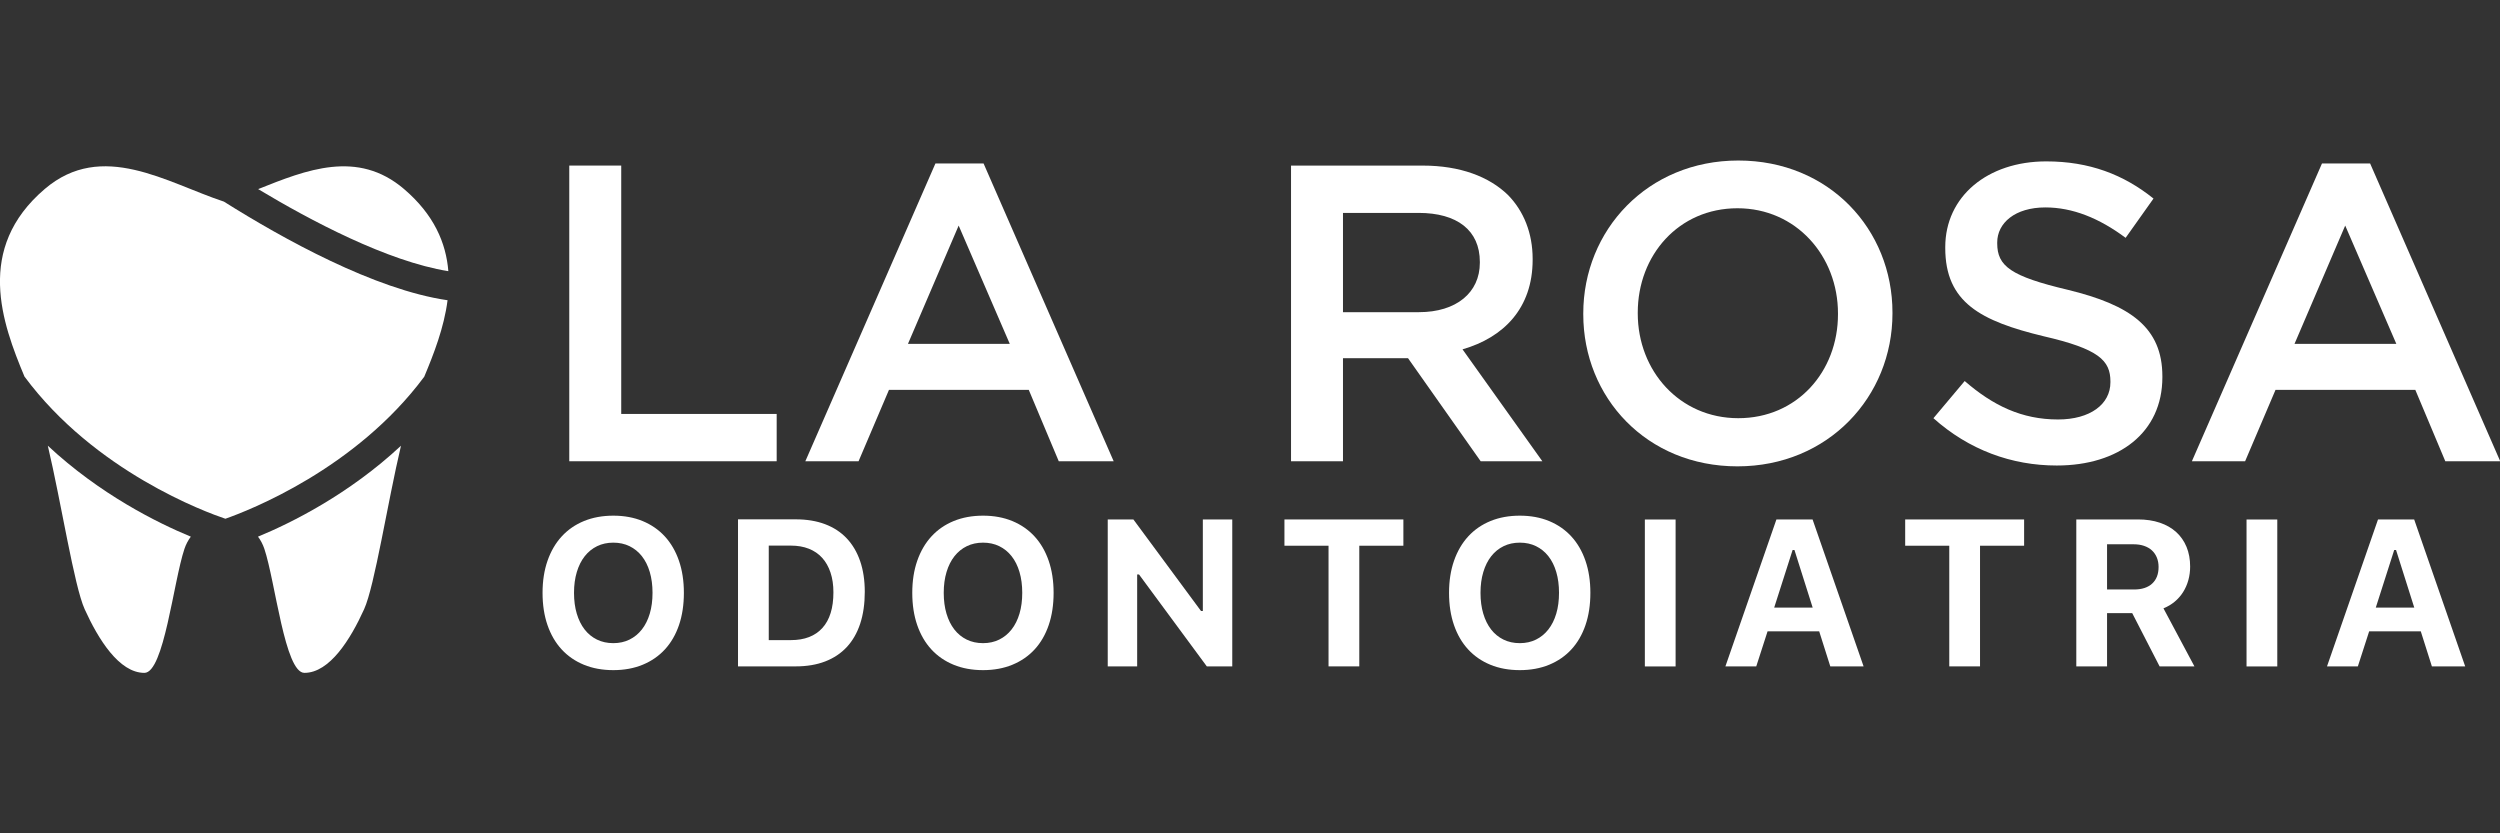 <?xml version="1.0" encoding="UTF-8" standalone="no"?>
<!DOCTYPE svg PUBLIC "-//W3C//DTD SVG 1.1//EN" "http://www.w3.org/Graphics/SVG/1.1/DTD/svg11.dtd">
<svg width="100%" height="100%" viewBox="0 0 24803 8267" version="1.1" xmlns="http://www.w3.org/2000/svg" xmlns:xlink="http://www.w3.org/1999/xlink" xml:space="preserve" xmlns:serif="http://www.serif.com/" style="fill-rule:evenodd;clip-rule:evenodd;stroke-linejoin:round;stroke-miterlimit:2;">
    <rect x="0" y="0" width="24803" height="8267" fill="#333333" stroke="none"/>
    <g transform="matrix(4.167,0,0,4.167,0,728.267)">
        <g id="Livello-1" serif:id="Livello 1">
            <g>
                <g transform="matrix(1.484,0,0,1.484,1355.38,923.43)">
                    <path d="M0,-474.39L83.357,-474.39L83.357,-75.902L332.751,-75.902L332.751,0L0,0L0,-474.39Z" style="fill:white;fill-rule:nonzero;"/>
                </g>
                <g transform="matrix(1.484,0,0,1.484,2404.16,494.059)">
                    <path d="M0,100.977L-82.002,-88.779L-163.326,100.977L0,100.977ZM-119.276,-188.401L-42.018,-188.401L166.713,289.378L78.613,289.378L30.496,174.846L-193.822,174.846L-242.617,289.378L-328.008,289.378L-119.276,-188.401Z" style="fill:white;fill-rule:nonzero;"/>
                </g>
                <g transform="matrix(1.484,0,0,1.484,3378.53,574.505)">
                    <path d="M0,-4.068C59.637,-4.068 97.589,-35.242 97.589,-83.358L97.589,-84.714C97.589,-135.541 60.993,-163.327 -0.677,-163.327L-121.986,-163.327L-121.986,-4.068L0,-4.068ZM-205.343,-239.229L6.099,-239.229C65.737,-239.229 112.499,-221.609 142.994,-191.791C168.07,-166.038 182.302,-130.798 182.302,-89.458L182.302,-88.103C182.302,-10.167 135.54,36.594 69.803,55.57L197.888,235.161L98.944,235.161L-17.62,69.802L-121.986,69.802L-121.986,235.161L-205.343,235.161L-205.343,-239.229Z" style="fill:white;fill-rule:nonzero;"/>
                </g>
                <g transform="matrix(1.484,0,0,1.484,4376.04,569.476)">
                    <path d="M0,2.71L0,1.355C0,-90.812 -67.092,-167.392 -161.292,-167.392C-255.493,-167.392 -321.23,-92.167 -321.23,-0L-321.23,1.355C-321.23,93.522 -254.137,169.425 -159.937,169.425C-65.736,169.425 0,94.877 0,2.71M-408.653,2.71L-408.653,1.355C-408.653,-132.152 -305.642,-243.973 -159.937,-243.973C-14.232,-243.973 87.424,-133.508 87.424,-0L87.424,1.355C87.424,134.862 -15.587,246.683 -161.292,246.683C-306.998,246.683 -408.653,136.218 -408.653,2.71" style="fill:white;fill-rule:nonzero;"/>
                </g>
                <g transform="matrix(1.484,0,0,1.484,4603.3,322.11)">
                    <path d="M0,336.139L50.151,276.501C95.556,315.808 141.639,338.172 199.922,338.172C251.427,338.172 283.957,313.775 283.957,278.534L283.957,277.179C283.957,243.294 264.981,224.997 176.88,204.666C75.904,180.268 18.976,150.449 18.976,63.026L18.976,61.67C18.976,-19.654 86.746,-75.902 180.947,-75.902C250.072,-75.902 304.966,-54.894 353.082,-16.265L308.354,46.761C265.659,14.909 222.963,-2.033 179.591,-2.033C130.797,-2.033 102.334,23.042 102.334,54.216L102.334,55.571C102.334,92.167 124.019,108.432 215.509,130.118C315.809,154.515 367.314,190.434 367.314,269.047L367.314,270.402C367.314,359.181 297.51,412.041 197.889,412.041C125.375,412.041 56.927,386.967 0,336.139" style="fill:white;fill-rule:nonzero;"/>
                </g>
                <g transform="matrix(1.484,0,0,1.484,5705.39,494.059)">
                    <path d="M0,100.977L-82.002,-88.779L-163.326,100.977L0,100.977ZM-119.276,-188.401L-42.018,-188.401L166.713,289.378L78.613,289.378L30.496,174.846L-193.822,174.846L-242.617,289.378L-328.007,289.378L-119.276,-188.401Z" style="fill:white;fill-rule:nonzero;"/>
                </g>
                <g transform="matrix(1.484,0,0,1.484,1460.25,1356.5)">
                    <path d="M0,-161.241C-9.585,-161.241 -18.243,-159.362 -25.975,-155.606C-33.709,-151.848 -40.326,-146.482 -45.824,-139.513C-51.325,-132.543 -55.573,-124.076 -58.567,-114.11C-61.563,-104.145 -63.059,-93.008 -63.059,-80.702C-63.059,-68.393 -61.589,-57.284 -58.649,-47.375C-55.708,-37.463 -51.516,-28.996 -46.069,-21.972C-40.624,-14.947 -34.008,-9.528 -26.22,-5.716C-18.435,-1.903 -9.695,0.001 0,0.001C9.582,0.001 18.241,-1.903 25.975,-5.716C33.707,-9.528 40.324,-14.947 45.824,-21.972C51.323,-28.996 55.544,-37.463 58.485,-47.375C61.426,-57.284 62.896,-68.393 62.896,-80.702C62.896,-93.008 61.426,-104.145 58.485,-114.11C55.544,-124.076 51.323,-132.543 45.824,-139.513C40.324,-146.482 33.707,-151.848 25.975,-155.606C18.241,-159.362 9.582,-161.241 0,-161.241M0,-204.534C17.424,-204.534 33.108,-201.646 47.05,-195.875C60.989,-190.101 72.862,-181.879 82.663,-171.206C92.465,-160.532 100.006,-147.544 105.29,-132.244C110.571,-116.941 113.213,-99.759 113.213,-80.702C113.213,-61.532 110.599,-44.297 105.371,-28.996C100.144,-13.693 92.629,-0.706 82.827,9.967C73.025,20.642 61.125,28.863 47.131,34.634C33.135,40.406 17.424,43.293 0,43.293C-17.536,43.293 -33.301,40.406 -47.294,34.634C-61.291,28.863 -73.188,20.642 -82.99,9.967C-92.792,-0.706 -100.335,-13.693 -105.616,-28.996C-110.9,-44.297 -113.539,-61.532 -113.539,-80.702C-113.539,-99.759 -110.872,-116.941 -105.535,-132.244C-100.2,-147.544 -92.603,-160.559 -82.745,-171.289C-72.889,-182.015 -60.964,-190.238 -46.968,-195.956C-32.974,-201.675 -17.317,-204.534 0,-204.534" style="fill:white;fill-rule:nonzero;"/>
                </g>
                <g transform="matrix(1.484,0,0,1.484,1830.33,1124.28)">
                    <path d="M0,151.604L35.613,151.604C57.505,151.604 74.331,145.097 86.093,132.082C97.856,119.068 103.738,100.036 103.738,74.985C103.738,63.115 102.185,52.522 99.081,43.211C95.978,33.899 91.511,26.031 85.686,19.603C79.858,13.179 72.723,8.306 64.285,4.982C55.843,1.662 46.286,0 35.613,0L0,0L0,151.604ZM43.455,-42.148C60.989,-42.148 76.618,-39.56 90.341,-34.388C104.064,-29.214 115.635,-21.646 125.056,-11.681C134.476,-1.715 141.663,10.483 146.621,24.913C151.575,39.346 154.054,55.764 154.054,74.168C154.054,93.338 151.604,110.353 146.702,125.22C141.802,140.086 134.639,152.584 125.219,162.713C115.798,172.841 104.228,180.548 90.504,185.829C76.782,191.113 61.099,193.752 43.455,193.752L-49.337,193.752L-49.337,-42.148L43.455,-42.148Z" style="fill:white;fill-rule:nonzero;"/>
                </g>
                <g transform="matrix(1.484,0,0,1.484,2340.52,1356.5)">
                    <path d="M0,-161.241C-9.584,-161.241 -18.243,-159.362 -25.975,-155.606C-33.709,-151.848 -40.325,-146.482 -45.824,-139.513C-51.324,-132.543 -55.572,-124.076 -58.567,-114.11C-61.563,-104.145 -63.059,-93.008 -63.059,-80.702C-63.059,-68.393 -61.589,-57.284 -58.648,-47.375C-55.707,-37.463 -51.516,-28.996 -46.069,-21.972C-40.624,-14.947 -34.008,-9.528 -26.22,-5.716C-18.435,-1.903 -9.695,0.001 0,0.001C9.583,0.001 18.242,-1.903 25.975,-5.716C33.708,-9.528 40.324,-14.947 45.825,-21.972C51.323,-28.996 55.545,-37.463 58.485,-47.375C61.426,-57.284 62.896,-68.393 62.896,-80.702C62.896,-93.008 61.426,-104.145 58.485,-114.11C55.545,-124.076 51.323,-132.543 45.825,-139.513C40.324,-146.482 33.708,-151.848 25.975,-155.606C18.242,-159.362 9.583,-161.241 0,-161.241M0,-204.534C17.424,-204.534 33.107,-201.646 47.05,-195.875C60.99,-190.101 72.862,-181.879 82.663,-171.206C92.466,-160.532 100.006,-147.544 105.29,-132.244C110.571,-116.941 113.213,-99.759 113.213,-80.702C113.213,-61.532 110.6,-44.297 105.372,-28.996C100.144,-13.693 92.629,-0.706 82.827,9.967C73.025,20.642 61.125,28.863 47.132,34.634C33.135,40.406 17.424,43.293 0,43.293C-17.536,43.293 -33.301,40.406 -47.294,34.634C-61.29,28.863 -73.188,20.642 -82.99,9.967C-92.792,-0.706 -100.334,-13.693 -105.616,-28.996C-110.9,-44.297 -113.539,-61.532 -113.539,-80.702C-113.539,-99.759 -110.872,-116.941 -105.534,-132.244C-100.199,-147.544 -92.603,-160.559 -82.745,-171.289C-72.889,-182.015 -60.963,-190.238 -46.967,-195.956C-32.974,-201.675 -17.316,-204.534 0,-204.534" style="fill:white;fill-rule:nonzero;"/>
                </g>
                <g transform="matrix(1.484,0,0,1.484,2637.4,1061.99)">
                    <path d="M0,235.737L0,0L41.168,0L149.644,146.866L152.585,146.866L152.585,0L199.798,0L199.798,235.737L158.956,235.737L50.154,88.218L47.213,88.218L47.213,235.737L0,235.737Z" style="fill:white;fill-rule:nonzero;"/>
                </g>
                <g transform="matrix(1.484,0,0,1.484,3163.11,1061.99)">
                    <path d="M0,235.737L0,42.148L-70.738,42.148L-70.738,0L120.074,0L120.074,42.148L49.336,42.148L49.336,235.737L0,235.737Z" style="fill:white;fill-rule:nonzero;"/>
                </g>
                <g transform="matrix(1.484,0,0,1.484,3618.52,1356.5)">
                    <path d="M0,-161.241C-9.585,-161.241 -18.244,-159.362 -25.975,-155.606C-33.71,-151.848 -40.325,-146.482 -45.824,-139.513C-51.324,-132.543 -55.572,-124.076 -58.567,-114.11C-61.563,-104.145 -63.059,-93.008 -63.059,-80.702C-63.059,-68.393 -61.589,-57.284 -58.648,-47.375C-55.708,-37.463 -51.516,-28.996 -46.069,-21.972C-40.625,-14.947 -34.008,-9.528 -26.219,-5.716C-18.434,-1.903 -9.695,0.001 0,0.001C9.583,0.001 18.241,-1.903 25.975,-5.716C33.707,-9.528 40.323,-14.947 45.824,-21.972C51.323,-28.996 55.545,-37.463 58.485,-47.375C61.426,-57.284 62.896,-68.393 62.896,-80.702C62.896,-93.008 61.426,-104.145 58.485,-114.11C55.545,-124.076 51.323,-132.543 45.824,-139.513C40.323,-146.482 33.707,-151.848 25.975,-155.606C18.241,-159.362 9.583,-161.241 0,-161.241M0,-204.534C17.424,-204.534 33.107,-201.646 47.05,-195.875C60.99,-190.101 72.861,-181.879 82.664,-171.206C92.466,-160.532 100.006,-147.544 105.29,-132.244C110.571,-116.941 113.213,-99.759 113.213,-80.702C113.213,-61.532 110.599,-44.297 105.371,-28.996C100.143,-13.693 92.629,-0.706 82.827,9.967C73.025,20.642 61.125,28.863 47.132,34.634C33.136,40.406 17.424,43.293 0,43.293C-17.536,43.293 -33.301,40.406 -47.294,34.634C-61.29,28.863 -73.188,20.642 -82.99,9.967C-92.792,-0.706 -100.335,-13.693 -105.616,-28.996C-110.9,-44.297 -113.54,-61.532 -113.54,-80.702C-113.54,-99.759 -110.872,-116.941 -105.534,-132.244C-100.199,-147.544 -92.603,-160.559 -82.744,-171.289C-72.89,-182.015 -60.963,-190.238 -46.967,-195.956C-32.974,-201.675 -17.316,-204.534 0,-204.534" style="fill:white;fill-rule:nonzero;"/>
                </g>
                <g transform="matrix(1.484,0,0,1.484,-1439.89,184.324)">
                    <rect x="3609.24" y="591.508" width="49.336" height="235.737" style="fill:white;"/>
                </g>
                <g transform="matrix(1.484,0,0,1.484,4224.15,1201.85)">
                    <path d="M0,47.213L61.753,47.213L32.51,-45.253L29.57,-45.253L0,47.213ZM72.208,85.277L-10.619,85.277L-28.752,141.475L-78.252,141.475L3.594,-94.262L61.589,-94.262L143.436,141.475L90.014,141.475L72.208,85.277Z" style="fill:white;fill-rule:nonzero;"/>
                </g>
                <g transform="matrix(1.484,0,0,1.484,4641.02,1061.99)">
                    <path d="M0,235.737L0,42.148L-70.737,42.148L-70.737,0L120.074,0L120.074,42.148L49.337,42.148L49.337,235.737L0,235.737Z" style="fill:white;fill-rule:nonzero;"/>
                </g>
                <g transform="matrix(1.484,0,0,1.484,5016.68,1245)">
                    <path d="M0,-10.947L43.292,-10.947C55.815,-10.947 65.51,-14.104 72.371,-20.422C79.233,-26.738 82.663,-35.614 82.663,-47.051C82.663,-52.605 81.737,-57.641 79.887,-62.162C78.033,-66.68 75.394,-70.519 71.963,-73.68C68.532,-76.837 64.338,-79.259 59.383,-80.949C54.427,-82.636 48.901,-83.482 42.802,-83.482L0,-83.482L0,-10.947ZM0,112.395L-49.336,112.395L-49.336,-123.342L49.664,-123.342C62.623,-123.342 74.275,-121.599 84.625,-118.115C94.969,-114.628 103.737,-109.62 110.926,-103.085C118.114,-96.55 123.64,-88.627 127.507,-79.315C131.372,-70.004 133.307,-59.466 133.307,-47.704C133.307,-40.189 132.352,-32.973 130.448,-26.058C128.541,-19.141 125.764,-12.769 122.116,-6.944C118.466,-1.116 113.974,4.029 108.639,8.494C103.301,12.961 97.257,16.555 90.505,19.276L140.168,112.395L84.296,112.395L40.352,26.955L0,26.955L0,112.395Z" style="fill:white;fill-rule:nonzero;"/>
                </g>
                <g transform="matrix(1.484,0,0,1.484,-1439.89,184.324)">
                    <rect x="4574.57" y="591.508" width="49.336" height="235.737" style="fill:white;"/>
                </g>
                <g transform="matrix(1.484,0,0,1.484,5656.49,1201.85)">
                    <path d="M0,47.213L61.751,47.213L32.509,-45.253L29.568,-45.253L0,47.213ZM72.207,85.277L-10.619,85.277L-28.753,141.475L-78.252,141.475L3.593,-94.262L61.588,-94.262L143.435,141.475L90.014,141.475L72.207,85.277Z" style="fill:white;fill-rule:nonzero;"/>
                </g>
                <g transform="matrix(1.484,0,0,1.484,629.421,1181.69)">
                    <path d="M0,-33.478C17.653,19.189 32.875,165.47 64.253,165.47C104.845,165.47 138.335,111.346 160.053,63.35C177.009,25.876 197.507,-107.089 219.203,-198.948C135.872,-121.246 44.036,-75.439 -10.202,-53.057C-5.997,-47.417 -2.492,-40.921 0,-33.478" style="fill:white;fill-rule:nonzero;"/>
                </g>
                <g transform="matrix(1.484,0,0,1.484,201.616,1037.95)">
                    <path d="M0,160.218C21.719,208.216 55.208,262.34 95.803,262.34C127.178,262.34 142.401,116.059 160.053,63.392C162.553,55.933 166.078,49.448 170.3,43.815C116.05,21.431 24.186,-24.392 -59.159,-102.122C-37.458,-10.258 -16.958,122.739 0,160.218" style="fill:white;fill-rule:nonzero;"/>
                </g>
                <g transform="matrix(1.484,0,0,1.484,533.103,913.842)">
                    <path d="M0,-410.097C-92.026,-440.558 -195.381,-508.794 -287.319,-430.458C-399.677,-334.725 -355.782,-215.154 -319.985,-129.417C-206.867,23.116 -28.646,88.293 2.363,98.697C40.251,85.394 211.462,18.936 321.441,-129.216C336.594,-165.514 353.19,-207.776 358.825,-251.866C241.9,-268.803 94.939,-350.353 0,-410.097" style="fill:white;fill-rule:nonzero;"/>
                </g>
                <g transform="matrix(1.484,0,0,1.484,961.733,376.669)">
                    <path d="M0,-68.426C-74.506,-131.906 -156.505,-99.119 -233.903,-68.194C-150.623,-18.121 -26.388,47.856 71.243,63.48C67.597,18.158 48.227,-27.333 0,-68.426" style="fill:white;fill-rule:nonzero;"/>
                </g>
            </g>
        </g>
    </g>
</svg>
